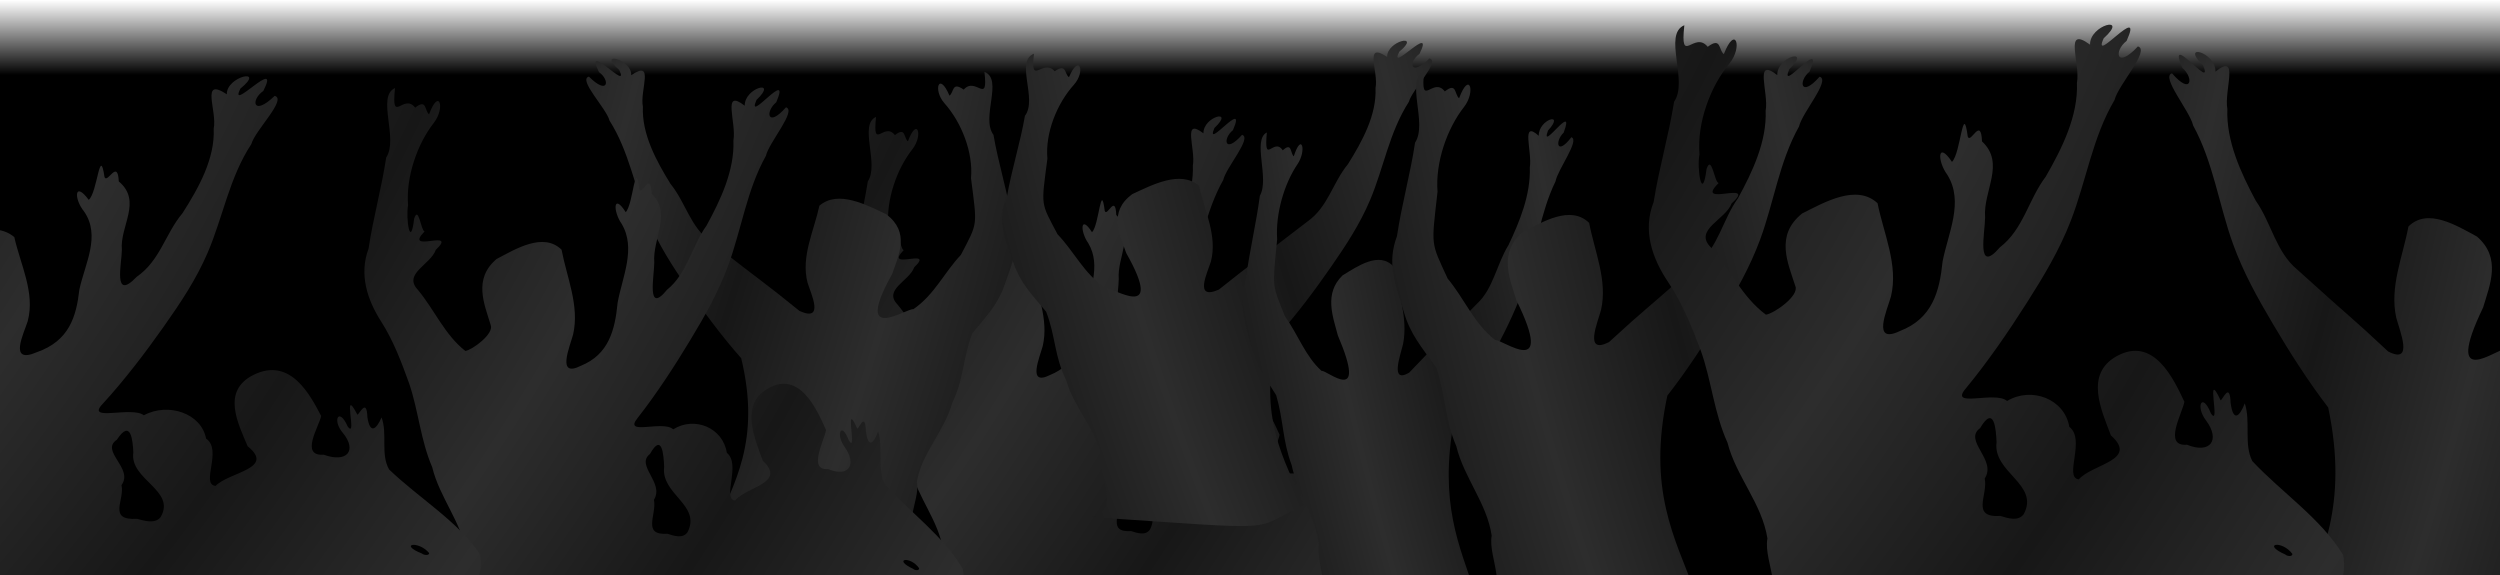 <?xml version="1.0" encoding="UTF-8" standalone="no"?>
<!-- Created with Inkscape (http://www.inkscape.org/) -->
<svg
   xmlns:dc="http://purl.org/dc/elements/1.1/"
   xmlns:cc="http://creativecommons.org/ns#"
   xmlns:rdf="http://www.w3.org/1999/02/22-rdf-syntax-ns#"
   xmlns:svg="http://www.w3.org/2000/svg"
   xmlns="http://www.w3.org/2000/svg"
   xmlns:xlink="http://www.w3.org/1999/xlink"
   xmlns:sodipodi="http://sodipodi.sourceforge.net/DTD/sodipodi-0.dtd"
   xmlns:inkscape="http://www.inkscape.org/namespaces/inkscape"
   version="1.0"
   width="1000"
   height="230"
   id="svg3465"
   sodipodi:version="0.32"
   inkscape:version="0.46"
   sodipodi:docname="sing_bg_bottom.svg"
   sodipodi:docbase="/root/USNG/trunk/themes/lima"
   inkscape:output_extension="org.inkscape.output.svg.inkscape">
  <sodipodi:namedview
     inkscape:cy="115"
     inkscape:cx="434.23317"
     inkscape:zoom="0.30370236"
     inkscape:window-height="726"
     inkscape:window-width="960"
     inkscape:pageshadow="2"
     inkscape:pageopacity="0.0"
     guidetolerance="10.0"
     gridtolerance="10.0"
     objecttolerance="10.0"
     borderopacity="1.0"
     bordercolor="#666666"
     pagecolor="#ffffff"
     id="base"
     inkscape:window-x="21"
     inkscape:window-y="92"
     inkscape:current-layer="svg3465"
     showgrid="false">
    <inkscape:grid
       type="xygrid"
       id="grid2419"
       visible="true"
       enabled="true" />
  </sodipodi:namedview>
  <defs
     id="defs3467">
    <linearGradient
       id="linearGradient6239">
      <stop
         style="stop-color:#2d2d2d;stop-opacity:1;"
         offset="0"
         id="stop6241" />
      <stop
         style="stop-color:#171717;stop-opacity:1;"
         offset="1"
         id="stop6243" />
    </linearGradient>
    <inkscape:perspective
       sodipodi:type="inkscape:persp3d"
       inkscape:vp_x="0 : 400 : 1"
       inkscape:vp_y="0 : 1000 : 0"
       inkscape:vp_z="1000 : 400 : 1"
       inkscape:persp3d-origin="500 : 266.66667 : 1"
       id="perspective57" />
    <linearGradient
       id="linearGradient3667">
      <stop
         style="stop-color:#000000;stop-opacity:1;"
         offset="0"
         id="stop3669" />
      <stop
         style="stop-color:#000000;stop-opacity:0;"
         offset="1"
         id="stop3671" />
    </linearGradient>
    <linearGradient
       inkscape:collect="always"
       xlink:href="#linearGradient3667"
       id="linearGradient2549"
       gradientUnits="userSpaceOnUse"
       gradientTransform="matrix(1.25,0,0,1.142,-3.6234642e-2,-3.131)"
       x1="365.074"
       y1="121.637"
       x2="365.074"
       y2="151.195" />
    <linearGradient
       inkscape:collect="always"
       xlink:href="#linearGradient3667"
       id="linearGradient5768"
       x1="551.01"
       y1="660.336"
       x2="551.01"
       y2="605.34"
       gradientUnits="userSpaceOnUse"
       gradientTransform="matrix(1.014,0,0,0.843,-5.135,117.201)" />
    <linearGradient
       inkscape:collect="always"
       xlink:href="#linearGradient3667"
       id="linearGradient3212"
       gradientUnits="userSpaceOnUse"
       gradientTransform="matrix(1.25,0,0,1.521,-9.8590088e-8,-230)"
       x1="367.876"
       y1="131.467"
       x2="367.876"
       y2="151.187" />
    <radialGradient
       inkscape:collect="always"
       xlink:href="#linearGradient6239"
       id="radialGradient6281"
       cx="0"
       cy="0.934"
       fx="0"
       fy="0.934"
       r="139.136"
       gradientTransform="matrix(1,0,0,0.89,0,0.102)"
       gradientUnits="userSpaceOnUse"
       spreadMethod="reflect" />
    <radialGradient
       inkscape:collect="always"
       xlink:href="#linearGradient6239"
       id="radialGradient6283"
       cx="-0"
       cy="0.934"
       fx="-0"
       fy="0.934"
       r="85.973"
       gradientTransform="matrix(1,0,0,1.296,0,-0.276)"
       gradientUnits="userSpaceOnUse"
       spreadMethod="reflect" />
    <radialGradient
       inkscape:collect="always"
       xlink:href="#linearGradient6239"
       id="radialGradient6285"
       cx="-0"
       cy="0.934"
       fx="-0"
       fy="0.934"
       r="85.973"
       gradientTransform="matrix(1,0,0,1.296,0,-0.276)"
       gradientUnits="userSpaceOnUse"
       spreadMethod="reflect" />
    <radialGradient
       inkscape:collect="always"
       xlink:href="#linearGradient6239"
       id="radialGradient6287"
       cx="-0"
       cy="0.934"
       fx="-0"
       fy="0.934"
       r="85.973"
       gradientTransform="matrix(1,0,0,1.296,0,-0.276)"
       gradientUnits="userSpaceOnUse"
       spreadMethod="reflect" />
    <radialGradient
       inkscape:collect="always"
       xlink:href="#linearGradient6239"
       id="radialGradient6289"
       cx="0"
       cy="0.934"
       fx="0"
       fy="0.934"
       r="139.136"
       gradientTransform="matrix(1,0,0,0.89,0,0.102)"
       gradientUnits="userSpaceOnUse"
       spreadMethod="reflect" />
    <radialGradient
       inkscape:collect="always"
       xlink:href="#linearGradient6239"
       id="radialGradient6291"
       cx="0"
       cy="0.934"
       fx="0"
       fy="0.934"
       r="139.136"
       gradientTransform="matrix(1,0,0,0.89,0,0.102)"
       gradientUnits="userSpaceOnUse"
       spreadMethod="reflect" />
    <radialGradient
       inkscape:collect="always"
       xlink:href="#linearGradient6239"
       id="radialGradient6293"
       cx="-0"
       cy="0.934"
       fx="-0"
       fy="0.934"
       r="85.973"
       gradientTransform="matrix(1,0,0,1.296,0,-0.276)"
       gradientUnits="userSpaceOnUse"
       spreadMethod="reflect" />
    <radialGradient
       inkscape:collect="always"
       xlink:href="#linearGradient6239"
       id="radialGradient6295"
       cx="-0"
       cy="0.934"
       fx="-0"
       fy="0.934"
       r="85.973"
       gradientTransform="matrix(1,0,0,1.296,0,-0.276)"
       gradientUnits="userSpaceOnUse"
       spreadMethod="reflect" />
    <radialGradient
       inkscape:collect="always"
       xlink:href="#linearGradient6239"
       id="radialGradient6297"
       cx="0"
       cy="0.934"
       fx="0"
       fy="0.934"
       r="139.136"
       gradientTransform="matrix(1,0,0,0.89,0,0.102)"
       gradientUnits="userSpaceOnUse"
       spreadMethod="reflect" />
    <filter
       inkscape:collect="always"
       id="filter6407">
      <feGaussianBlur
         inkscape:collect="always"
         stdDeviation="5.684"
         id="feGaussianBlur6409" />
    </filter>
    <filter
       inkscape:collect="always"
       id="filter6411">
      <feGaussianBlur
         inkscape:collect="always"
         stdDeviation="5.34"
         id="feGaussianBlur6413" />
    </filter>
    <filter
       inkscape:collect="always"
       id="filter6415">
      <feGaussianBlur
         inkscape:collect="always"
         stdDeviation="5.538"
         id="feGaussianBlur6417" />
    </filter>
    <filter
       inkscape:collect="always"
       id="filter6419">
      <feGaussianBlur
         inkscape:collect="always"
         stdDeviation="6.698"
         id="feGaussianBlur6421" />
    </filter>
    <filter
       inkscape:collect="always"
       id="filter6423">
      <feGaussianBlur
         inkscape:collect="always"
         stdDeviation="5.988"
         id="feGaussianBlur6425" />
    </filter>
    <filter
       inkscape:collect="always"
       id="filter6427">
      <feGaussianBlur
         inkscape:collect="always"
         stdDeviation="6.421"
         id="feGaussianBlur6429" />
    </filter>
    <filter
       inkscape:collect="always"
       id="filter6431">
      <feGaussianBlur
         inkscape:collect="always"
         stdDeviation="5.933"
         id="feGaussianBlur6433" />
    </filter>
    <filter
       inkscape:collect="always"
       id="filter6435">
      <feGaussianBlur
         inkscape:collect="always"
         stdDeviation="5.892"
         id="feGaussianBlur6437" />
    </filter>
    <filter
       inkscape:collect="always"
       id="filter6439">
      <feGaussianBlur
         inkscape:collect="always"
         stdDeviation="6.89"
         id="feGaussianBlur6441" />
    </filter>
    <radialGradient
       inkscape:collect="always"
       xlink:href="#linearGradient6239"
       id="radialGradient6443"
       gradientUnits="userSpaceOnUse"
       gradientTransform="matrix(1,0,0,0.89,0,0.102)"
       spreadMethod="reflect"
       cx="0"
       cy="0.934"
       fx="0"
       fy="0.934"
       r="139.136" />
    <radialGradient
       inkscape:collect="always"
       xlink:href="#linearGradient6239"
       id="radialGradient6445"
       gradientUnits="userSpaceOnUse"
       gradientTransform="matrix(1,0,0,0.89,0,0.102)"
       spreadMethod="reflect"
       cx="0"
       cy="0.934"
       fx="0"
       fy="0.934"
       r="139.136" />
    <radialGradient
       inkscape:collect="always"
       xlink:href="#linearGradient6239"
       id="radialGradient6447"
       gradientUnits="userSpaceOnUse"
       gradientTransform="matrix(1,0,0,1.296,0,-0.276)"
       spreadMethod="reflect"
       cx="-0"
       cy="0.934"
       fx="-0"
       fy="0.934"
       r="85.973" />
    <radialGradient
       inkscape:collect="always"
       xlink:href="#linearGradient6239"
       id="radialGradient6449"
       gradientUnits="userSpaceOnUse"
       gradientTransform="matrix(1,0,0,1.296,0,-0.276)"
       spreadMethod="reflect"
       cx="-0"
       cy="0.934"
       fx="-0"
       fy="0.934"
       r="85.973" />
    <radialGradient
       inkscape:collect="always"
       xlink:href="#linearGradient6239"
       id="radialGradient6451"
       gradientUnits="userSpaceOnUse"
       gradientTransform="matrix(1,0,0,1.296,0,-0.276)"
       spreadMethod="reflect"
       cx="-0"
       cy="0.934"
       fx="-0"
       fy="0.934"
       r="85.973" />
    <radialGradient
       inkscape:collect="always"
       xlink:href="#linearGradient6239"
       id="radialGradient6453"
       gradientUnits="userSpaceOnUse"
       gradientTransform="matrix(1,0,0,1.296,0,-0.276)"
       spreadMethod="reflect"
       cx="-0"
       cy="0.934"
       fx="-0"
       fy="0.934"
       r="85.973" />
    <radialGradient
       inkscape:collect="always"
       xlink:href="#linearGradient6239"
       id="radialGradient6455"
       gradientUnits="userSpaceOnUse"
       gradientTransform="matrix(1,0,0,1.296,0,-0.276)"
       spreadMethod="reflect"
       cx="-0"
       cy="0.934"
       fx="-0"
       fy="0.934"
       r="85.973" />
    <radialGradient
       inkscape:collect="always"
       xlink:href="#linearGradient6239"
       id="radialGradient6457"
       gradientUnits="userSpaceOnUse"
       gradientTransform="matrix(1,0,0,1.296,0,-0.276)"
       spreadMethod="reflect"
       cx="-0"
       cy="0.934"
       fx="-0"
       fy="0.934"
       r="85.973" />
    <radialGradient
       inkscape:collect="always"
       xlink:href="#linearGradient6239"
       id="radialGradient6459"
       gradientUnits="userSpaceOnUse"
       gradientTransform="matrix(1,0,0,0.89,0,0.102)"
       spreadMethod="reflect"
       cx="0"
       cy="0.934"
       fx="0"
       fy="0.934"
       r="139.136" />
    <radialGradient
       inkscape:collect="always"
       xlink:href="#linearGradient6239"
       id="radialGradient6461"
       gradientUnits="userSpaceOnUse"
       gradientTransform="matrix(1,0,0,0.89,0,0.102)"
       spreadMethod="reflect"
       cx="0"
       cy="0.934"
       fx="0"
       fy="0.934"
       r="139.136" />
    <radialGradient
       inkscape:collect="always"
       xlink:href="#linearGradient6239"
       id="radialGradient6463"
       gradientUnits="userSpaceOnUse"
       gradientTransform="matrix(1,0,0,0.89,0,0.102)"
       spreadMethod="reflect"
       cx="0"
       cy="0.934"
       fx="0"
       fy="0.934"
       r="139.136" />
    <radialGradient
       inkscape:collect="always"
       xlink:href="#linearGradient6239"
       id="radialGradient6465"
       gradientUnits="userSpaceOnUse"
       gradientTransform="matrix(1,0,0,0.89,0,0.102)"
       spreadMethod="reflect"
       cx="0"
       cy="0.934"
       fx="0"
       fy="0.934"
       r="139.136" />
    <radialGradient
       inkscape:collect="always"
       xlink:href="#linearGradient6239"
       id="radialGradient6467"
       gradientUnits="userSpaceOnUse"
       gradientTransform="matrix(1,0,0,1.296,0,-0.276)"
       spreadMethod="reflect"
       cx="-0"
       cy="0.934"
       fx="-0"
       fy="0.934"
       r="85.973" />
    <radialGradient
       inkscape:collect="always"
       xlink:href="#linearGradient6239"
       id="radialGradient6469"
       gradientUnits="userSpaceOnUse"
       gradientTransform="matrix(1,0,0,1.296,0,-0.276)"
       spreadMethod="reflect"
       cx="-0"
       cy="0.934"
       fx="-0"
       fy="0.934"
       r="85.973" />
    <radialGradient
       inkscape:collect="always"
       xlink:href="#linearGradient6239"
       id="radialGradient6471"
       gradientUnits="userSpaceOnUse"
       gradientTransform="matrix(1,0,0,1.296,0,-0.276)"
       spreadMethod="reflect"
       cx="-0"
       cy="0.934"
       fx="-0"
       fy="0.934"
       r="85.973" />
    <radialGradient
       inkscape:collect="always"
       xlink:href="#linearGradient6239"
       id="radialGradient6473"
       gradientUnits="userSpaceOnUse"
       gradientTransform="matrix(1,0,0,1.296,0,-0.276)"
       spreadMethod="reflect"
       cx="-0"
       cy="0.934"
       fx="-0"
       fy="0.934"
       r="85.973" />
    <radialGradient
       inkscape:collect="always"
       xlink:href="#linearGradient6239"
       id="radialGradient6475"
       gradientUnits="userSpaceOnUse"
       gradientTransform="matrix(1,0,0,0.89,0,0.102)"
       spreadMethod="reflect"
       cx="0"
       cy="0.934"
       fx="0"
       fy="0.934"
       r="139.136" />
    <radialGradient
       inkscape:collect="always"
       xlink:href="#linearGradient6239"
       id="radialGradient6477"
       gradientUnits="userSpaceOnUse"
       gradientTransform="matrix(1,0,0,0.89,0,0.102)"
       spreadMethod="reflect"
       cx="0"
       cy="0.934"
       fx="0"
       fy="0.934"
       r="139.136" />
  </defs>
  <rect
     id="rect3210"
     style="fill:url(#linearGradient3212);fill-opacity:1;fill-rule:nonzero;stroke:none;stroke-width:17;stroke-linecap:butt;stroke-linejoin:round;stroke-miterlimit:4;stroke-dasharray:none;stroke-opacity:1"
     y="-230"
     x="0"
     height="230"
     width="1000.336"
     transform="scale(1,-1)" />
  <g
     id="layer1"
     inkscape:label="Layer 1"
     transform="matrix(0.807,0,0,0.801,451.664,145.205)"
     style="fill:url(#radialGradient6297);fill-opacity:1.0;filter:url(#filter6439)">
    <g
       inkscape:export-ydpi="90"
       inkscape:export-xdpi="90"
       inkscape:export-filename="H:\new\rect2273.png"
       style="fill:url(#radialGradient6477);fill-opacity:1.0"
       transform="matrix(0.784,0,0,0.784,-1023.124,-443.461)"
       id="yleiso1">
      <path
         sodipodi:nodetypes="ccccccccccccccccccccccccccccccccccccsscccccccccccccccccccccccccc"
         id="path2504"
         d="M 1181.224,723.793 C 1199.09,718.61 1185.04,697.725 1187.369,684.831 C 1184.688,666.263 1171.37,651.432 1166.981,633.26 C 1160.121,617.386 1158.849,599.929 1153.36,583.773 C 1148.764,571.055 1143.969,558.305 1136.812,547.148 C 1128.549,534.234 1123.592,519.22 1129.318,503.927 C 1132.022,485.783 1137.023,468.144 1139.758,449.995 C 1147.175,438.853 1133.891,413.773 1144.977,408.887 C 1142.657,431.311 1149.978,411.495 1156.904,420.495 C 1163.909,414.905 1162.391,422.353 1165.134,424.414 C 1171.066,408.36 1174.87,420.56 1167.997,429.417 C 1158.115,441.979 1151.371,461.557 1152.701,478.309 C 1151.226,485.969 1154.113,504.619 1156.303,486.184 C 1158.939,478.096 1160.279,493.254 1162.463,493.727 C 1149.418,507.359 1182.849,491.538 1169.109,504.673 C 1166.07,513.416 1149.46,518.838 1158.526,528.343 C 1168.257,540.015 1174.463,555.048 1186.6,564.493 C 1190.768,563.863 1203.804,554.277 1201.591,549.093 C 1197.844,536.686 1191.123,521.944 1205.055,510.097 C 1216.431,504.077 1232.798,494.076 1243.549,504.557 C 1246.661,520.952 1254.265,537.77 1250.394,554.724 C 1248.466,561.958 1240.326,580.71 1254.984,573.27 C 1271.497,566.561 1275.183,552.078 1276.746,535.849 C 1279.489,520.745 1287.804,503.86 1279.138,489.282 C 1273.819,481.685 1274.164,470.711 1281.523,482.349 C 1286.048,477.773 1287.114,449.219 1289.576,468.754 C 1291.079,472.962 1296.3,457.536 1296.853,471.346 C 1308.937,483.161 1297.29,498.122 1298.428,512.204 C 1298.415,519.99 1293.644,543.418 1305.982,528.273 C 1317.978,518.599 1320.579,502.47 1329.35,490.319 C 1337.724,474.97 1345.957,457.63 1345.277,439.887 C 1347.184,429.397 1338.239,408.684 1351.968,419.346 C 1351.71,408.587 1372.174,403.353 1358.928,415.915 C 1352.372,431.192 1379.944,395.69 1370.61,417.329 C 1363.955,422.726 1365.298,432.865 1376.385,420.281 C 1382.876,422.223 1366.306,440.999 1364.497,449.023 C 1353.206,469.146 1350.05,492.532 1342.162,513.965 C 1336.353,529.752 1328.469,543.599 1319.807,557.944 C 1310.219,573.823 1300.026,589.535 1288.62,604.1 C 1279.675,615.096 1303.482,605.248 1309.641,610.887 C 1322.159,603.013 1339.026,609.814 1341.385,624.792 C 1349.92,631.664 1338.426,651.999 1346.211,653.045 C 1353.171,644.688 1376.901,642.822 1362.602,629.385 C 1357.722,615.775 1349.112,596.426 1365.561,586.807 C 1384.541,575.745 1394.689,599.255 1400.105,611.32 C 1398.991,617.633 1389.111,635.485 1401.404,634.412 C 1413.374,639.523 1418.545,631.845 1411.181,621.42 C 1405.568,613.806 1409.187,605.721 1413.621,617.535 C 1418.942,625.969 1410.321,591.875 1418.598,610.562 C 1419.812,609.901 1423.331,600.471 1423.688,611.953 C 1425.017,622.387 1428.267,619.372 1430.916,612.177 C 1434.049,621.971 1430.298,634.123 1434.773,643.222 C 1449.928,660.266 1469.434,673.705 1481.079,693.611 C 1483.101,704.214 1478.731,717.487 1471.084,724.349 C 1374.465,724.203 1277.837,724.756 1181.224,723.793 z M 1455.197,693.099 C 1449.739,685.435 1439.277,687.732 1451.647,693.454 C 1452.144,694.178 1455.238,694.942 1455.197,693.099 z M 1318.151,671.714 C 1326.34,655.596 1302.262,649.439 1304.273,633.079 C 1303.994,626.04 1303.05,612.647 1295.886,625.463 C 1287.107,632.25 1304.564,642.48 1298.237,652.57 C 1300.012,661.49 1290.92,673.706 1306.224,672.695 C 1310.013,673.91 1315.332,675.814 1318.151,671.714 z"
         style="fill:url(#radialGradient6475);fill-opacity:1.0" />
    </g>
  </g>
  <g
     id="g2670"
     inkscape:label="Layer 1"
     transform="matrix(1,0,0,0.883,320.275,120.955)"
     style="fill:url(#radialGradient6295);fill-opacity:1.0;filter:url(#filter6435)">
    <g
       inkscape:export-ydpi="90"
       inkscape:export-xdpi="90"
       inkscape:export-filename="H:\new\rect2273.png"
       style="fill:url(#radialGradient6473);fill-opacity:1.0"
       transform="matrix(0.694,0,0,0.694,-870.005,-393.959)"
       id="yleiso2">
      <path
         sodipodi:nodetypes="cccccccccccccccccccccccccccssccc"
         id="path2270"
         d="M 1326.714,723.793 C 1308.848,718.61 1322.898,697.725 1320.569,684.831 C 1323.25,666.263 1336.567,651.432 1340.956,633.26 C 1347.817,617.386 1347.016,604.075 1352.505,587.918 C 1361.247,575.892 1367.423,568.668 1371.126,556.13 C 1376.625,539.071 1380.891,527.511 1375.165,512.218 C 1372.461,494.074 1367.46,476.435 1364.725,458.286 C 1357.308,447.144 1370.592,422.064 1359.506,417.178 C 1361.826,439.602 1354.505,419.786 1347.579,428.786 C 1340.573,423.196 1342.092,430.644 1339.349,432.705 C 1333.417,416.651 1329.613,428.851 1336.486,437.708 C 1346.368,450.27 1353.112,469.848 1351.782,486.6 C 1355.385,518.748 1355.82,515.105 1345.957,536.634 C 1336.226,548.306 1330.71,562.648 1318.574,572.093 C 1314.406,571.463 1283.407,595.731 1306.346,549.093 C 1310.093,536.686 1316.815,521.944 1302.882,510.097 C 1291.506,504.077 1275.14,494.076 1264.388,504.557 C 1261.276,520.952 1253.673,537.77 1257.544,554.724 C 1259.472,561.958 1267.611,580.71 1252.954,573.27 C 1230.024,552.257 1236.304,558.74 1201.956,528.273 C 1189.96,518.599 1187.359,502.47 1178.587,490.319 C 1170.214,474.97 1161.981,457.63 1162.66,439.887 C 1160.754,429.397 1169.699,408.684 1155.969,419.346 C 1156.228,408.587 1135.764,403.353 1149.009,415.915 C 1155.565,431.192 1127.993,395.69 1137.328,417.329 C 1143.983,422.726 1142.64,432.865 1131.553,420.281 C 1125.062,422.223 1141.632,440.999 1143.44,449.023 C 1154.732,469.146 1157.888,492.532 1165.775,513.965 C 1171.585,529.752 1179.468,543.599 1188.13,557.944 C 1197.718,573.823 1207.912,589.535 1219.317,604.1 C 1230.921,658.442 1215.008,686.074 1203.873,715.918 C 1236.46,732.81 1210.501,732.699 1326.714,723.793 z"
         style="fill:url(#radialGradient6471);fill-opacity:1.0" />
    </g>
  </g>
  <g
     id="g2674"
     inkscape:label="Layer 1"
     transform="matrix(-1,0,0,0.871,487.09,112.446)"
     style="fill:url(#radialGradient6293);fill-opacity:1.0;filter:url(#filter6431)">
    <g
       inkscape:export-ydpi="90"
       inkscape:export-xdpi="90"
       inkscape:export-filename="H:\new\rect2273.png"
       style="fill:url(#radialGradient6469);fill-opacity:1.0"
       transform="matrix(0.694,0,0,0.694,-870.005,-393.959)"
       id="g2676">
      <path
         sodipodi:nodetypes="cccccccccccccccccccccccccccssccc"
         id="path2678"
         d="M 1326.714,723.793 C 1308.848,718.61 1322.898,697.725 1320.569,684.831 C 1323.25,666.263 1336.567,651.432 1340.956,633.26 C 1347.817,617.386 1347.016,604.075 1352.505,587.918 C 1361.247,575.892 1367.423,568.668 1371.126,556.13 C 1376.625,539.071 1380.891,527.511 1375.165,512.218 C 1372.461,494.074 1367.46,476.435 1364.725,458.286 C 1357.308,447.144 1370.592,422.064 1359.506,417.178 C 1361.826,439.602 1354.505,419.786 1347.579,428.786 C 1340.573,423.196 1342.092,430.644 1339.349,432.705 C 1333.417,416.651 1329.613,428.851 1336.486,437.708 C 1346.368,450.27 1353.112,469.848 1351.782,486.6 C 1355.385,518.748 1355.82,515.105 1345.957,536.634 C 1336.226,548.306 1330.71,562.648 1318.574,572.093 C 1314.406,571.463 1283.407,595.731 1306.346,549.093 C 1310.093,536.686 1316.815,521.944 1302.882,510.097 C 1291.506,504.077 1275.14,494.076 1264.388,504.557 C 1261.276,520.952 1253.673,537.77 1257.544,554.724 C 1259.472,561.958 1267.611,580.71 1252.954,573.27 C 1230.024,552.257 1236.304,558.74 1201.956,528.273 C 1189.96,518.599 1187.359,502.47 1178.587,490.319 C 1170.214,474.97 1161.981,457.63 1162.66,439.887 C 1160.754,429.397 1169.699,408.684 1155.969,419.346 C 1156.228,408.587 1135.764,403.353 1149.009,415.915 C 1155.565,431.192 1127.993,395.69 1137.328,417.329 C 1143.983,422.726 1142.64,432.865 1131.553,420.281 C 1125.062,422.223 1141.632,440.999 1143.44,449.023 C 1154.732,469.146 1157.888,492.532 1165.775,513.965 C 1171.585,529.752 1179.468,543.599 1188.13,557.944 C 1197.718,573.823 1207.912,589.535 1219.317,604.1 C 1230.921,658.442 1215.008,686.074 1203.873,715.918 C 1236.46,732.81 1210.501,732.699 1326.714,723.793 z"
         style="fill:url(#radialGradient6467);fill-opacity:1.0" />
    </g>
  </g>
  <g
     id="g2680"
     inkscape:label="Layer 1"
     transform="matrix(0.862,0,0,0.862,266.155,141.154)"
     style="fill:url(#radialGradient6291);fill-opacity:1.0;filter:url(#filter6427)">
    <g
       inkscape:export-ydpi="90"
       inkscape:export-xdpi="90"
       inkscape:export-filename="H:\new\rect2273.png"
       style="fill:url(#radialGradient6465);fill-opacity:1.0"
       transform="matrix(0.784,0,0,0.784,-1023.124,-443.461)"
       id="g2682">
      <path
         sodipodi:nodetypes="ccccccccccccccccccccccccccccccccccccsscccccccccccccccccccccccccc"
         id="path2684"
         d="M 1181.224,723.793 C 1199.09,718.61 1185.04,697.725 1187.369,684.831 C 1184.688,666.263 1171.37,651.432 1166.981,633.26 C 1160.121,617.386 1158.849,599.929 1153.36,583.773 C 1148.764,571.055 1143.969,558.305 1136.812,547.148 C 1128.549,534.234 1123.592,519.22 1129.318,503.927 C 1132.022,485.783 1137.023,468.144 1139.758,449.995 C 1147.175,438.853 1133.891,413.773 1144.977,408.887 C 1142.657,431.311 1149.978,411.495 1156.904,420.495 C 1163.909,414.905 1162.391,422.353 1165.134,424.414 C 1171.066,408.36 1174.87,420.56 1167.997,429.417 C 1158.115,441.979 1151.371,461.557 1152.701,478.309 C 1151.226,485.969 1154.113,504.619 1156.303,486.184 C 1158.939,478.096 1160.279,493.254 1162.463,493.727 C 1149.418,507.359 1182.849,491.538 1169.109,504.673 C 1166.07,513.416 1149.46,518.838 1158.526,528.343 C 1168.257,540.015 1174.463,555.048 1186.6,564.493 C 1190.768,563.863 1203.804,554.277 1201.591,549.093 C 1197.844,536.686 1191.123,521.944 1205.055,510.097 C 1216.431,504.077 1232.798,494.076 1243.549,504.557 C 1246.661,520.952 1254.265,537.77 1250.394,554.724 C 1248.466,561.958 1240.326,580.71 1254.984,573.27 C 1271.497,566.561 1275.183,552.078 1276.746,535.849 C 1279.489,520.745 1287.804,503.86 1279.138,489.282 C 1273.819,481.685 1274.164,470.711 1281.523,482.349 C 1286.048,477.773 1287.114,449.219 1289.576,468.754 C 1291.079,472.962 1296.3,457.536 1296.853,471.346 C 1308.937,483.161 1297.29,498.122 1298.428,512.204 C 1298.415,519.99 1293.644,543.418 1305.982,528.273 C 1317.978,518.599 1320.579,502.47 1329.35,490.319 C 1337.724,474.97 1345.957,457.63 1345.277,439.887 C 1347.184,429.397 1338.239,408.684 1351.968,419.346 C 1351.71,408.587 1372.174,403.353 1358.928,415.915 C 1352.372,431.192 1379.944,395.69 1370.61,417.329 C 1363.955,422.726 1365.298,432.865 1376.385,420.281 C 1382.876,422.223 1366.306,440.999 1364.497,449.023 C 1353.206,469.146 1350.05,492.532 1342.162,513.965 C 1336.353,529.752 1328.469,543.599 1319.807,557.944 C 1310.219,573.823 1300.026,589.535 1288.62,604.1 C 1279.675,615.096 1303.482,605.248 1309.641,610.887 C 1322.159,603.013 1339.026,609.814 1341.385,624.792 C 1349.92,631.664 1338.426,651.999 1346.211,653.045 C 1353.171,644.688 1376.901,642.822 1362.602,629.385 C 1357.722,615.775 1349.112,596.426 1365.561,586.807 C 1384.541,575.745 1394.689,599.255 1400.105,611.32 C 1398.991,617.633 1389.111,635.485 1401.404,634.412 C 1413.374,639.523 1418.545,631.845 1411.181,621.42 C 1405.568,613.806 1409.187,605.721 1413.621,617.535 C 1418.942,625.969 1410.321,591.875 1418.598,610.562 C 1419.812,609.901 1423.331,600.471 1423.688,611.953 C 1425.017,622.387 1428.267,619.372 1430.916,612.177 C 1434.049,621.971 1430.298,634.123 1434.773,643.222 C 1449.928,660.266 1469.434,673.705 1481.079,693.611 C 1483.101,704.214 1478.731,717.487 1471.084,724.349 C 1374.465,724.203 1277.837,724.756 1181.224,723.793 z M 1455.197,693.099 C 1449.739,685.435 1439.277,687.732 1451.647,693.454 C 1452.144,694.178 1455.238,694.942 1455.197,693.099 z M 1318.151,671.714 C 1326.34,655.596 1302.262,649.439 1304.273,633.079 C 1303.994,626.04 1303.05,612.647 1295.886,625.463 C 1287.107,632.25 1304.564,642.48 1298.237,652.57 C 1300.012,661.49 1290.92,673.706 1306.224,672.695 C 1310.013,673.91 1315.332,675.814 1318.151,671.714 z"
         style="fill:url(#radialGradient6463);fill-opacity:1.0" />
    </g>
  </g>
  <g
     id="g2686"
     inkscape:label="Layer 1"
     transform="matrix(1,0,0,0.855,53.906,135.779)"
     style="fill:url(#radialGradient6289);fill-opacity:1.0;filter:url(#filter6423)">
    <g
       inkscape:export-ydpi="90"
       inkscape:export-xdpi="90"
       inkscape:export-filename="H:\new\rect2273.png"
       style="fill:url(#radialGradient6461);fill-opacity:1.0"
       transform="matrix(0.784,0,0,0.784,-1023.124,-443.461)"
       id="g2688">
      <path
         sodipodi:nodetypes="ccccccccccccccccccccccccccccccccccccsscccccccccccccccccccccccccc"
         id="path2690"
         d="M 1181.224,723.793 C 1199.09,718.61 1185.04,697.725 1187.369,684.831 C 1184.688,666.263 1171.37,651.432 1166.981,633.26 C 1160.121,617.386 1158.849,599.929 1153.36,583.773 C 1148.764,571.055 1143.969,558.305 1136.812,547.148 C 1128.549,534.234 1123.592,519.22 1129.318,503.927 C 1132.022,485.783 1137.023,468.144 1139.758,449.995 C 1147.175,438.853 1133.891,413.773 1144.977,408.887 C 1142.657,431.311 1149.978,411.495 1156.904,420.495 C 1163.909,414.905 1162.391,422.353 1165.134,424.414 C 1171.066,408.36 1174.87,420.56 1167.997,429.417 C 1158.115,441.979 1151.371,461.557 1152.701,478.309 C 1151.226,485.969 1154.113,504.619 1156.303,486.184 C 1158.939,478.096 1160.279,493.254 1162.463,493.727 C 1149.418,507.359 1182.849,491.538 1169.109,504.673 C 1166.07,513.416 1149.46,518.838 1158.526,528.343 C 1168.257,540.015 1174.463,555.048 1186.6,564.493 C 1190.768,563.863 1203.804,554.277 1201.591,549.093 C 1197.844,536.686 1191.123,521.944 1205.055,510.097 C 1216.431,504.077 1232.798,494.076 1243.549,504.557 C 1246.661,520.952 1254.265,537.77 1250.394,554.724 C 1248.466,561.958 1240.326,580.71 1254.984,573.27 C 1271.497,566.561 1275.183,552.078 1276.746,535.849 C 1279.489,520.745 1287.804,503.86 1279.138,489.282 C 1273.819,481.685 1274.164,470.711 1281.523,482.349 C 1286.048,477.773 1287.114,449.219 1289.576,468.754 C 1291.079,472.962 1296.3,457.536 1296.853,471.346 C 1308.937,483.161 1297.29,498.122 1298.428,512.204 C 1298.415,519.99 1293.644,543.418 1305.982,528.273 C 1317.978,518.599 1320.579,502.47 1329.35,490.319 C 1337.724,474.97 1345.957,457.63 1345.277,439.887 C 1347.184,429.397 1338.239,408.684 1351.968,419.346 C 1351.71,408.587 1372.174,403.353 1358.928,415.915 C 1352.372,431.192 1379.944,395.69 1370.61,417.329 C 1363.955,422.726 1365.298,432.865 1376.385,420.281 C 1382.876,422.223 1366.306,440.999 1364.497,449.023 C 1353.206,469.146 1350.05,492.532 1342.162,513.965 C 1336.353,529.752 1328.469,543.599 1319.807,557.944 C 1310.219,573.823 1300.026,589.535 1288.62,604.1 C 1279.675,615.096 1303.482,605.248 1309.641,610.887 C 1322.159,603.013 1339.026,609.814 1341.385,624.792 C 1349.92,631.664 1338.426,651.999 1346.211,653.045 C 1353.171,644.688 1376.901,642.822 1362.602,629.385 C 1357.722,615.775 1349.112,596.426 1365.561,586.807 C 1384.541,575.745 1394.689,599.255 1400.105,611.32 C 1398.991,617.633 1389.111,635.485 1401.404,634.412 C 1413.374,639.523 1418.545,631.845 1411.181,621.42 C 1405.568,613.806 1409.187,605.721 1413.621,617.535 C 1418.942,625.969 1410.321,591.875 1418.598,610.562 C 1419.812,609.901 1423.331,600.471 1423.688,611.953 C 1425.017,622.387 1428.267,619.372 1430.916,612.177 C 1434.049,621.971 1430.298,634.123 1434.773,643.222 C 1449.928,660.266 1469.434,673.705 1481.079,693.611 C 1483.101,704.214 1478.731,717.487 1471.084,724.349 C 1374.465,724.203 1277.837,724.756 1181.224,723.793 z M 1455.197,693.099 C 1449.739,685.435 1439.277,687.732 1451.647,693.454 C 1452.144,694.178 1455.238,694.942 1455.197,693.099 z M 1318.151,671.714 C 1326.34,655.596 1302.262,649.439 1304.273,633.079 C 1303.994,626.04 1303.05,612.647 1295.886,625.463 C 1287.107,632.25 1304.564,642.48 1298.237,652.57 C 1300.012,661.49 1290.92,673.706 1306.224,672.695 C 1310.013,673.91 1315.332,675.814 1318.151,671.714 z"
         style="fill:url(#radialGradient6459);fill-opacity:1.0" />
    </g>
  </g>
  <g
     id="g2692"
     inkscape:label="Layer 1"
     transform="matrix(-0.77,0,0,0.887,563.323,145.615)"
     style="fill:url(#radialGradient6287);fill-opacity:1.0;filter:url(#filter6419)">
    <g
       inkscape:export-ydpi="90"
       inkscape:export-xdpi="90"
       inkscape:export-filename="H:\new\rect2273.png"
       style="fill:url(#radialGradient6457);fill-opacity:1.0"
       transform="matrix(0.694,0,0,0.694,-870.005,-393.959)"
       id="g2694">
      <path
         sodipodi:nodetypes="cccccccccccccccccccccccccccssccc"
         id="path2696"
         d="M 1326.714,723.793 C 1308.848,718.61 1322.898,697.725 1320.569,684.831 C 1323.25,666.263 1336.567,651.432 1340.956,633.26 C 1347.817,617.386 1347.016,604.075 1352.505,587.918 C 1361.247,575.892 1367.423,568.668 1371.126,556.13 C 1376.625,539.071 1380.891,527.511 1375.165,512.218 C 1372.461,494.074 1367.46,476.435 1364.725,458.286 C 1357.308,447.144 1370.592,422.064 1359.506,417.178 C 1361.826,439.602 1354.505,419.786 1347.579,428.786 C 1340.573,423.196 1342.092,430.644 1339.349,432.705 C 1333.417,416.651 1329.613,428.851 1336.486,437.708 C 1346.368,450.27 1353.112,469.848 1351.782,486.6 C 1355.385,518.748 1355.82,515.105 1345.957,536.634 C 1336.226,548.306 1330.71,562.648 1318.574,572.093 C 1314.406,571.463 1283.407,595.731 1306.346,549.093 C 1310.093,536.686 1316.815,521.944 1302.882,510.097 C 1291.506,504.077 1275.14,494.076 1264.388,504.557 C 1261.276,520.952 1253.673,537.77 1257.544,554.724 C 1259.472,561.958 1267.611,580.71 1252.954,573.27 C 1230.024,552.257 1236.304,558.74 1201.956,528.273 C 1189.96,518.599 1187.359,502.47 1178.587,490.319 C 1170.214,474.97 1161.981,457.63 1162.66,439.887 C 1160.754,429.397 1169.699,408.684 1155.969,419.346 C 1156.228,408.587 1135.764,403.353 1149.009,415.915 C 1155.565,431.192 1127.993,395.69 1137.328,417.329 C 1143.983,422.726 1142.64,432.865 1131.553,420.281 C 1125.062,422.223 1141.632,440.999 1143.44,449.023 C 1154.732,469.146 1157.888,492.532 1165.775,513.965 C 1171.585,529.752 1179.468,543.599 1188.13,557.944 C 1197.718,573.823 1207.912,589.535 1219.317,604.1 C 1230.921,658.442 1215.008,686.074 1203.873,715.918 C 1236.46,732.81 1210.501,732.699 1326.714,723.793 z"
         style="fill:url(#radialGradient6455);fill-opacity:1.0" />
    </g>
  </g>
  <g
     id="g2698"
     inkscape:label="Layer 1"
     transform="matrix(-1,0,0,1,643.144,132.954)"
     style="fill:url(#radialGradient6285);fill-opacity:1.0;filter:url(#filter6415)">
    <g
       inkscape:export-ydpi="90"
       inkscape:export-xdpi="90"
       inkscape:export-filename="H:\new\rect2273.png"
       style="fill:url(#radialGradient6453);fill-opacity:1.0"
       transform="matrix(0.694,0,0,0.694,-870.005,-393.959)"
       id="g2700">
      <path
         sodipodi:nodetypes="cccccccccccccccccccccccccccssccc"
         id="path2702"
         d="M 1326.714,723.793 C 1308.848,718.61 1322.898,697.725 1320.569,684.831 C 1323.25,666.263 1336.567,651.432 1340.956,633.26 C 1347.817,617.386 1347.016,604.075 1352.505,587.918 C 1361.247,575.892 1367.423,568.668 1371.126,556.13 C 1376.625,539.071 1380.891,527.511 1375.165,512.218 C 1372.461,494.074 1367.46,476.435 1364.725,458.286 C 1357.308,447.144 1370.592,422.064 1359.506,417.178 C 1361.826,439.602 1354.505,419.786 1347.579,428.786 C 1340.573,423.196 1342.092,430.644 1339.349,432.705 C 1333.417,416.651 1329.613,428.851 1336.486,437.708 C 1346.368,450.27 1353.112,469.848 1351.782,486.6 C 1355.385,518.748 1355.82,515.105 1345.957,536.634 C 1336.226,548.306 1330.71,562.648 1318.574,572.093 C 1314.406,571.463 1283.407,595.731 1306.346,549.093 C 1310.093,536.686 1316.815,521.944 1302.882,510.097 C 1291.506,504.077 1275.14,494.076 1264.388,504.557 C 1261.276,520.952 1253.673,537.77 1257.544,554.724 C 1259.472,561.958 1267.611,580.71 1252.954,573.27 C 1230.024,552.257 1236.304,558.74 1201.956,528.273 C 1189.96,518.599 1187.359,502.47 1178.587,490.319 C 1170.214,474.97 1161.981,457.63 1162.66,439.887 C 1160.754,429.397 1169.699,408.684 1155.969,419.346 C 1156.228,408.587 1135.764,403.353 1149.009,415.915 C 1155.565,431.192 1127.993,395.69 1137.328,417.329 C 1143.983,422.726 1142.64,432.865 1131.553,420.281 C 1125.062,422.223 1141.632,440.999 1143.44,449.023 C 1154.732,469.146 1157.888,492.532 1165.775,513.965 C 1171.585,529.752 1179.468,543.599 1188.13,557.944 C 1197.718,573.823 1207.912,589.535 1219.317,604.1 C 1230.921,658.442 1215.008,686.074 1203.873,715.918 C 1236.46,732.81 1210.501,732.699 1326.714,723.793 z"
         style="fill:url(#radialGradient6451);fill-opacity:1.0" />
    </g>
  </g>
  <g
     id="g2704"
     inkscape:label="Layer 1"
     transform="matrix(1.026,0,0,1.048,955.701,136.496)"
     style="fill:url(#radialGradient6283);fill-opacity:1.0;filter:url(#filter6411)">
    <g
       inkscape:export-ydpi="90"
       inkscape:export-xdpi="90"
       inkscape:export-filename="H:\new\rect2273.png"
       style="fill:url(#radialGradient6449);fill-opacity:1.0"
       transform="matrix(0.694,0,0,0.694,-870.005,-393.959)"
       id="g2706">
      <path
         sodipodi:nodetypes="cccccccccccccccccccccccccccssccc"
         id="path2708"
         d="M 1326.714,723.793 C 1308.848,718.61 1322.898,697.725 1320.569,684.831 C 1323.25,666.263 1336.567,651.432 1340.956,633.26 C 1347.817,617.386 1347.016,604.075 1352.505,587.918 C 1361.247,575.892 1367.423,568.668 1371.126,556.13 C 1376.625,539.071 1380.891,527.511 1375.165,512.218 C 1372.461,494.074 1367.46,476.435 1364.725,458.286 C 1357.308,447.144 1370.592,422.064 1359.506,417.178 C 1361.826,439.602 1354.505,419.786 1347.579,428.786 C 1340.573,423.196 1342.092,430.644 1339.349,432.705 C 1333.417,416.651 1329.613,428.851 1336.486,437.708 C 1346.368,450.27 1353.112,469.848 1351.782,486.6 C 1355.385,518.748 1355.82,515.105 1345.957,536.634 C 1336.226,548.306 1330.71,562.648 1318.574,572.093 C 1314.406,571.463 1283.407,595.731 1306.346,549.093 C 1310.093,536.686 1316.815,521.944 1302.882,510.097 C 1291.506,504.077 1275.14,494.076 1264.388,504.557 C 1261.276,520.952 1253.673,537.77 1257.544,554.724 C 1259.472,561.958 1267.611,580.71 1252.954,573.27 C 1230.024,552.257 1236.304,558.74 1201.956,528.273 C 1189.96,518.599 1187.359,502.47 1178.587,490.319 C 1170.214,474.97 1161.981,457.63 1162.66,439.887 C 1160.754,429.397 1169.699,408.684 1155.969,419.346 C 1156.228,408.587 1135.764,403.353 1149.009,415.915 C 1155.565,431.192 1127.993,395.69 1137.328,417.329 C 1143.983,422.726 1142.64,432.865 1131.553,420.281 C 1125.062,422.223 1141.632,440.999 1143.44,449.023 C 1154.732,469.146 1157.888,492.532 1165.775,513.965 C 1171.585,529.752 1179.468,543.599 1188.13,557.944 C 1197.718,573.823 1207.912,589.535 1219.317,604.1 C 1230.921,658.442 1215.008,686.074 1203.873,715.918 C 1236.46,732.81 1210.501,732.699 1326.714,723.793 z"
         style="fill:url(#radialGradient6447);fill-opacity:1.0" />
    </g>
  </g>
  <g
     id="g2710"
     inkscape:label="Layer 1"
     transform="matrix(1,0,0,0.949,799.198,126.723)"
     style="fill:url(#radialGradient6281);fill-opacity:1.0;filter:url(#filter6407)">
    <g
       inkscape:export-ydpi="90"
       inkscape:export-xdpi="90"
       inkscape:export-filename="H:\new\rect2273.png"
       style="fill:url(#radialGradient6445);fill-opacity:1.0"
       transform="matrix(0.784,0,0,0.784,-1023.124,-443.461)"
       id="g2712">
      <path
         sodipodi:nodetypes="ccccccccccccccccccccccccccccccccccccsscccccccccccccccccccccccccc"
         id="path2714"
         d="M 1181.224,723.793 C 1199.09,718.61 1185.04,697.725 1187.369,684.831 C 1184.688,666.263 1171.37,651.432 1166.981,633.26 C 1160.121,617.386 1158.849,599.929 1153.36,583.773 C 1148.764,571.055 1143.969,558.305 1136.812,547.148 C 1128.549,534.234 1123.592,519.22 1129.318,503.927 C 1132.022,485.783 1137.023,468.144 1139.758,449.995 C 1147.175,438.853 1133.891,413.773 1144.977,408.887 C 1142.657,431.311 1149.978,411.495 1156.904,420.495 C 1163.909,414.905 1162.391,422.353 1165.134,424.414 C 1171.066,408.36 1174.87,420.56 1167.997,429.417 C 1158.115,441.979 1151.371,461.557 1152.701,478.309 C 1151.226,485.969 1154.113,504.619 1156.303,486.184 C 1158.939,478.096 1160.279,493.254 1162.463,493.727 C 1149.418,507.359 1182.849,491.538 1169.109,504.673 C 1166.07,513.416 1149.46,518.838 1158.526,528.343 C 1168.257,540.015 1174.463,555.048 1186.6,564.493 C 1190.768,563.863 1203.804,554.277 1201.591,549.093 C 1197.844,536.686 1191.123,521.944 1205.055,510.097 C 1216.431,504.077 1232.798,494.076 1243.549,504.557 C 1246.661,520.952 1254.265,537.77 1250.394,554.724 C 1248.466,561.958 1240.326,580.71 1254.984,573.27 C 1271.497,566.561 1275.183,552.078 1276.746,535.849 C 1279.489,520.745 1287.804,503.86 1279.138,489.282 C 1273.819,481.685 1274.164,470.711 1281.523,482.349 C 1286.048,477.773 1287.114,449.219 1289.576,468.754 C 1291.079,472.962 1296.3,457.536 1296.853,471.346 C 1308.937,483.161 1297.29,498.122 1298.428,512.204 C 1298.415,519.99 1293.644,543.418 1305.982,528.273 C 1317.978,518.599 1320.579,502.47 1329.35,490.319 C 1337.724,474.97 1345.957,457.63 1345.277,439.887 C 1347.184,429.397 1338.239,408.684 1351.968,419.346 C 1351.71,408.587 1372.174,403.353 1358.928,415.915 C 1352.372,431.192 1379.944,395.69 1370.61,417.329 C 1363.955,422.726 1365.298,432.865 1376.385,420.281 C 1382.876,422.223 1366.306,440.999 1364.497,449.023 C 1353.206,469.146 1350.05,492.532 1342.162,513.965 C 1336.353,529.752 1328.469,543.599 1319.807,557.944 C 1310.219,573.823 1300.026,589.535 1288.62,604.1 C 1279.675,615.096 1303.482,605.248 1309.641,610.887 C 1322.159,603.013 1339.026,609.814 1341.385,624.792 C 1349.92,631.664 1338.426,651.999 1346.211,653.045 C 1353.171,644.688 1376.901,642.822 1362.602,629.385 C 1357.722,615.775 1349.112,596.426 1365.561,586.807 C 1384.541,575.745 1394.689,599.255 1400.105,611.32 C 1398.991,617.633 1389.111,635.485 1401.404,634.412 C 1413.374,639.523 1418.545,631.845 1411.181,621.42 C 1405.568,613.806 1409.187,605.721 1413.621,617.535 C 1418.942,625.969 1410.321,591.875 1418.598,610.562 C 1419.812,609.901 1423.331,600.471 1423.688,611.953 C 1425.017,622.387 1428.267,619.372 1430.916,612.177 C 1434.049,621.971 1430.298,634.123 1434.773,643.222 C 1449.928,660.266 1469.434,673.705 1481.079,693.611 C 1483.101,704.214 1478.731,717.487 1471.084,724.349 C 1374.465,724.203 1277.837,724.756 1181.224,723.793 z M 1455.197,693.099 C 1449.739,685.435 1439.277,687.732 1451.647,693.454 C 1452.144,694.178 1455.238,694.942 1455.197,693.099 z M 1318.151,671.714 C 1326.34,655.596 1302.262,649.439 1304.273,633.079 C 1303.994,626.04 1303.05,612.647 1295.886,625.463 C 1287.107,632.25 1304.564,642.48 1298.237,652.57 C 1300.012,661.49 1290.92,673.706 1306.224,672.695 C 1310.013,673.91 1315.332,675.814 1318.151,671.714 z"
         style="fill:url(#radialGradient6443);fill-opacity:1.0" />
    </g>
  </g>
</svg>
